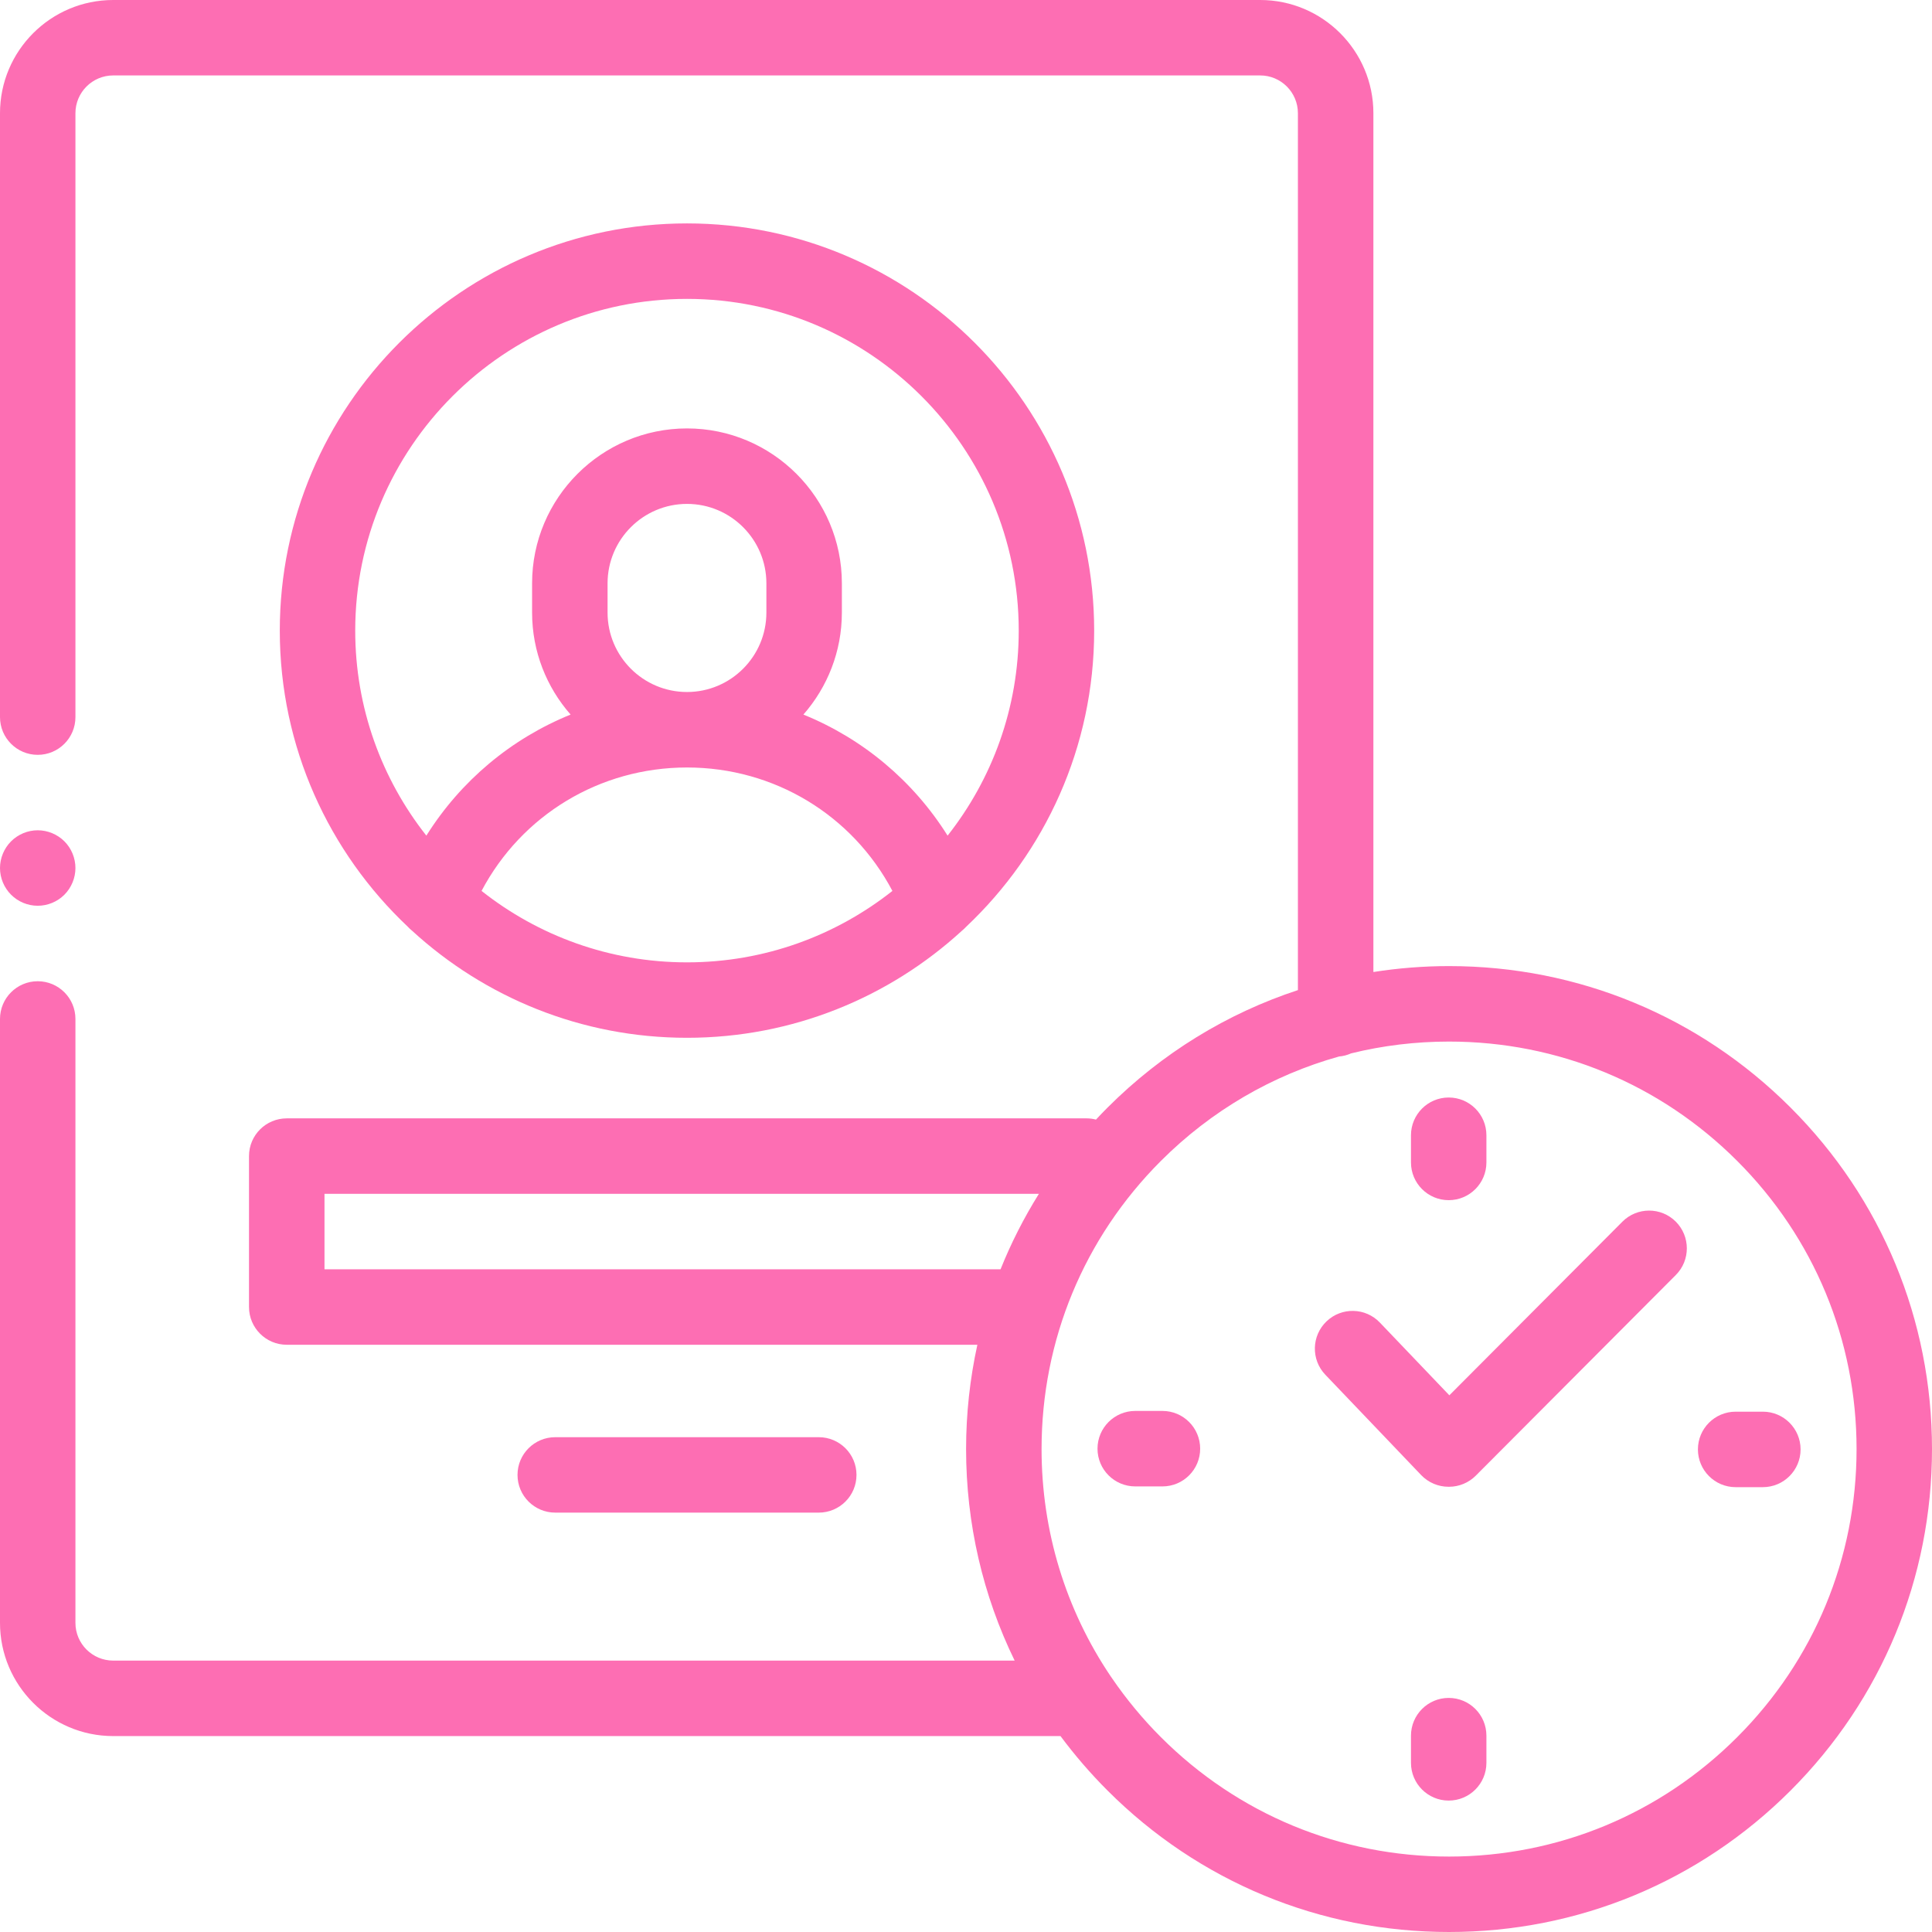<svg width="44" height="44" viewBox="0 0 44 44" fill="none" xmlns="http://www.w3.org/2000/svg">
<g clip-path="url(#clip0)">
<path d="M0.859 20.628C1.085 20.628 1.307 20.537 1.467 20.376C1.626 20.216 1.718 19.996 1.718 19.769C1.718 19.543 1.627 19.321 1.467 19.161C1.307 19.001 1.085 18.909 0.859 18.909C0.633 18.909 0.412 19.001 0.252 19.161C0.092 19.321 0 19.543 0 19.769C0 19.996 0.092 20.216 0.252 20.376C0.412 20.537 0.633 20.628 0.859 20.628Z" fill="#FD6EB3"/>
<path d="M18.646 34.449C19.121 34.449 19.506 34.065 19.506 33.59C19.506 33.115 19.121 32.731 18.646 32.731H12.646C12.171 32.731 11.786 33.115 11.786 33.59C11.786 34.065 12.171 34.449 12.646 34.449H18.646Z" fill="#FD6EB3"/>
<path d="M9.287 21.105C9.317 21.138 9.35 21.169 9.386 21.198C11.037 22.711 13.235 23.635 15.646 23.635C18.056 23.635 20.255 22.711 21.906 21.198C21.942 21.169 21.974 21.138 22.005 21.105C23.798 19.413 24.919 17.016 24.919 14.362C24.919 9.249 20.759 5.088 15.646 5.088C10.532 5.088 6.372 9.249 6.372 14.362C6.372 17.016 7.493 19.413 9.287 21.105ZM10.967 20.29C11.88 18.564 13.657 17.479 15.646 17.479C17.634 17.479 19.412 18.564 20.324 20.29C19.036 21.308 17.411 21.917 15.646 21.917C13.88 21.917 12.255 21.308 10.967 20.29ZM13.837 13.951V13.285C13.837 12.287 14.648 11.476 15.646 11.476C16.643 11.476 17.454 12.287 17.454 13.285V13.951C17.454 14.949 16.643 15.76 15.646 15.76C14.648 15.76 13.837 14.949 13.837 13.951ZM15.646 6.807C19.812 6.807 23.201 10.196 23.201 14.362C23.201 16.123 22.595 17.745 21.581 19.031C20.794 17.777 19.643 16.82 18.297 16.274C18.841 15.653 19.173 14.841 19.173 13.951V13.284C19.173 11.34 17.591 9.757 15.646 9.757C13.701 9.757 12.118 11.34 12.118 13.284V13.951C12.118 14.841 12.45 15.653 12.995 16.274C11.648 16.82 10.497 17.777 9.71 19.031C8.696 17.745 8.09 16.123 8.09 14.362C8.09 10.196 11.48 6.807 15.646 6.807Z" fill="#FD6EB3"/>
<path d="M40.779 25.224C38.701 23.146 35.939 22.002 33.001 22.002C32.419 22.002 31.843 22.048 31.278 22.137V2.578C31.278 1.156 30.121 0 28.7 0H2.578C1.156 0 0 1.156 0 2.578V16.332C0 16.806 0.385 17.191 0.859 17.191C1.334 17.191 1.718 16.806 1.718 16.332V2.578C1.718 2.104 2.104 1.718 2.578 1.718H28.7C29.174 1.718 29.559 2.104 29.559 2.578V22.549C27.943 23.08 26.462 23.986 25.224 25.224C25.134 25.314 25.047 25.405 24.96 25.498C24.892 25.48 24.821 25.47 24.747 25.47H6.531C6.056 25.47 5.671 25.854 5.671 26.329V29.766C5.671 30.241 6.056 30.626 6.531 30.626H22.259C22.09 31.397 22.002 32.192 22.002 33.001C22.002 34.699 22.385 36.337 23.108 37.819H2.578C2.104 37.819 1.718 37.434 1.718 36.96V23.206C1.718 22.732 1.334 22.347 0.859 22.347C0.385 22.347 0 22.732 0 23.206V36.96C0 38.381 1.156 39.538 2.578 39.538H24.152C24.476 39.973 24.833 40.388 25.224 40.779C27.301 42.856 30.063 44 33.001 44C35.939 44 38.701 42.856 40.779 40.779C42.856 38.701 44 35.939 44 33.001C44 30.063 42.856 27.301 40.779 25.224ZM7.39 28.907V27.189H23.66C23.318 27.736 23.026 28.311 22.787 28.907H7.39ZM39.563 39.563C37.81 41.316 35.48 42.282 33.001 42.282C30.522 42.282 28.192 41.316 26.439 39.563C26.021 39.145 25.649 38.694 25.323 38.217C25.313 38.202 25.303 38.188 25.293 38.174C24.271 36.657 23.721 34.871 23.721 33.001C23.721 30.522 24.686 28.192 26.439 26.439C27.585 25.294 28.977 24.485 30.496 24.061C30.593 24.053 30.685 24.028 30.77 23.99C31.491 23.812 32.239 23.721 33.001 23.721C35.48 23.721 37.81 24.686 39.563 26.439C41.316 28.192 42.282 30.522 42.282 33.001C42.282 35.48 41.316 37.81 39.563 39.563Z" fill="#FD6EB3"/>
<path d="M32.993 38.669C32.519 38.669 32.134 39.054 32.134 39.529V40.148C32.134 40.622 32.519 41.007 32.993 41.007C33.468 41.007 33.852 40.622 33.852 40.148V39.529C33.852 39.054 33.468 38.669 32.993 38.669Z" fill="#FD6EB3"/>
<path d="M32.993 27.333C33.468 27.333 33.852 26.948 33.852 26.474V25.855C33.852 25.38 33.468 24.995 32.993 24.995C32.519 24.995 32.134 25.38 32.134 25.855V26.474C32.134 26.948 32.519 27.333 32.993 27.333Z" fill="#FD6EB3"/>
<path d="M26.474 32.133H25.855C25.38 32.133 24.995 32.518 24.995 32.993C24.995 33.468 25.38 33.852 25.855 33.852H26.474C26.948 33.852 27.333 33.468 27.333 32.993C27.333 32.518 26.948 32.133 26.474 32.133Z" fill="#FD6EB3"/>
<path d="M40.148 32.15H39.528C39.054 32.15 38.669 32.535 38.669 33.009C38.669 33.484 39.054 33.869 39.528 33.869H40.148C40.622 33.869 41.007 33.484 41.007 33.009C41.007 32.535 40.622 32.15 40.148 32.15Z" fill="#FD6EB3"/>
<path d="M36.949 27.823L33.008 31.777L31.426 30.121C31.098 29.777 30.554 29.765 30.211 30.093C29.868 30.421 29.855 30.965 30.183 31.308L32.367 33.595C32.529 33.764 32.754 33.86 32.988 33.86H33.001C33.229 33.86 33.448 33.769 33.609 33.608L38.166 29.037C38.501 28.701 38.5 28.157 38.164 27.821C37.828 27.486 37.284 27.487 36.949 27.823Z" fill="#FD6EB3"/>
</g>
<defs>
<clipPath id="clip0">
<rect width="44" height="44" fill="white"/>
</clipPath>
</defs>
</svg>
